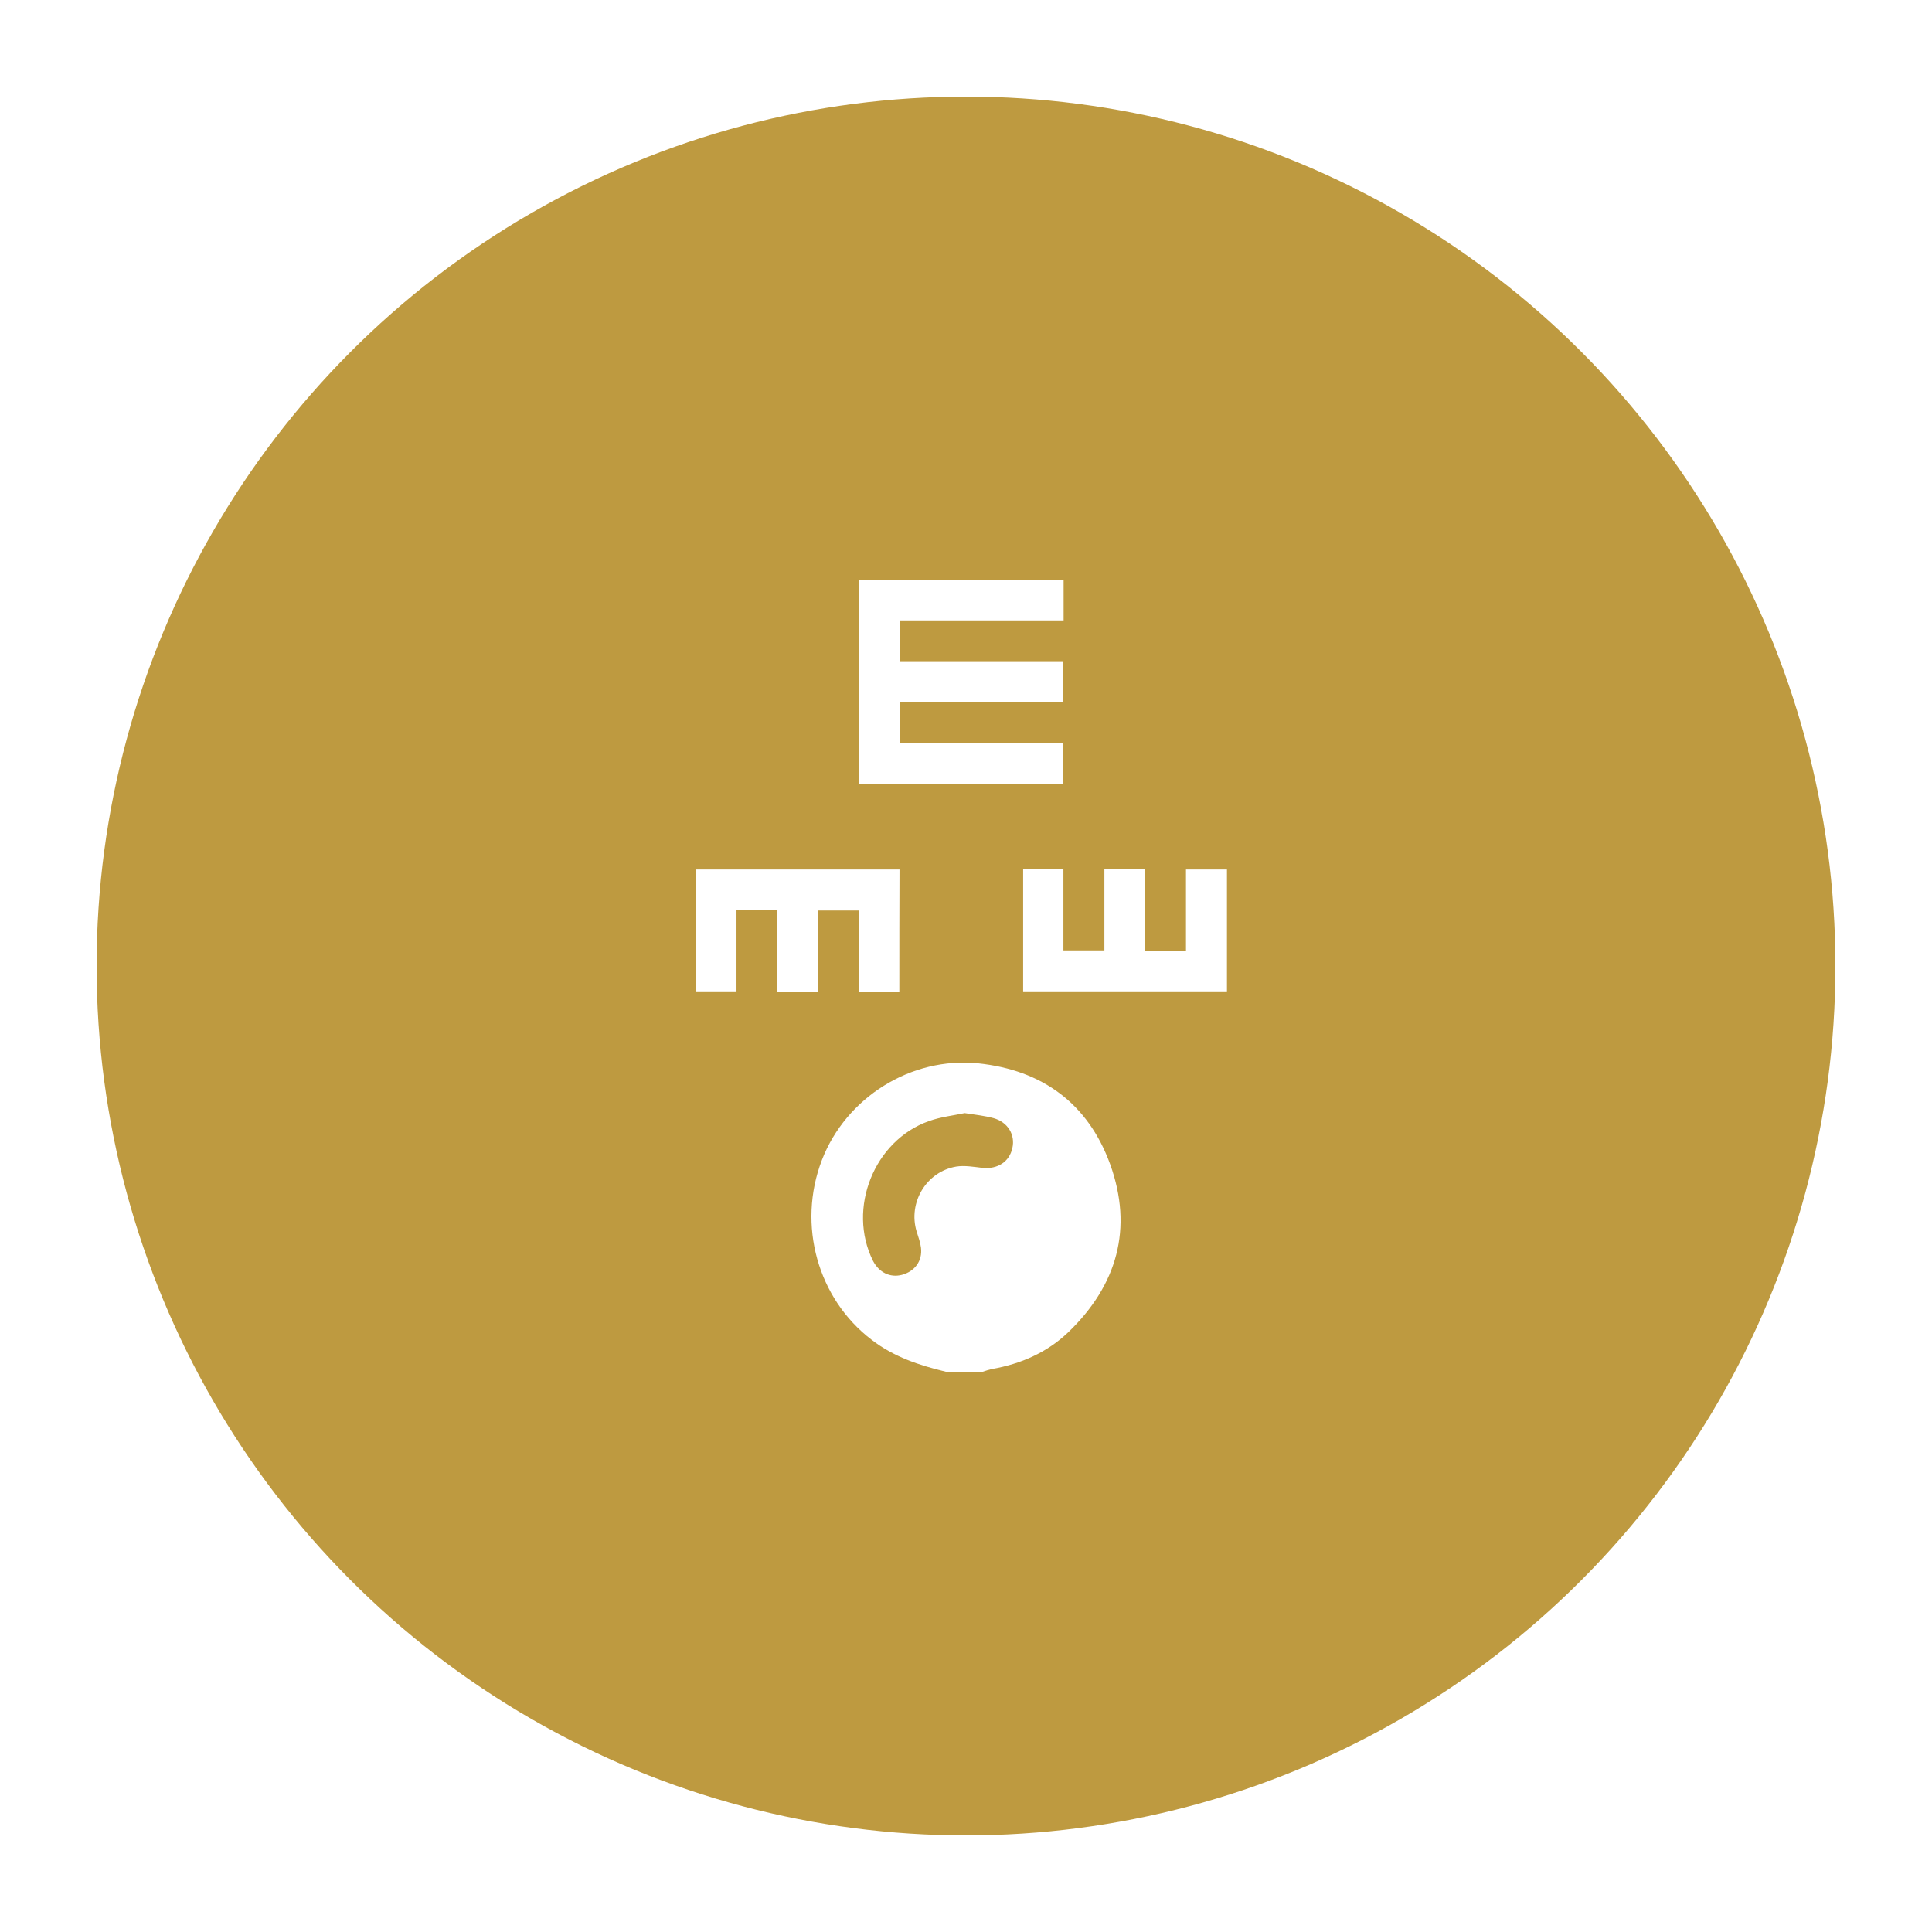 <svg width="100" height="100" viewBox="0 0 100 100" fill="none" xmlns="http://www.w3.org/2000/svg">
<rect width="100" height="100" fill="white"/>
<circle cx="50" cy="50" r="45" fill="#BE9A40"/>
<path d="M55.052 30C55.052 30.691 55.052 31.383 55.052 32.112C52.221 32.112 49.417 32.112 46.586 32.112C46.586 32.831 46.586 33.504 46.586 34.223C49.389 34.223 52.193 34.223 55.024 34.223C55.024 34.952 55.024 35.634 55.024 36.344C52.221 36.344 49.417 36.344 46.596 36.344C46.596 37.054 46.596 37.746 46.596 38.465C49.399 38.465 52.202 38.465 55.033 38.465C55.033 39.185 55.033 39.857 55.033 40.568C51.529 40.568 48.016 40.568 44.456 40.568C44.456 37.045 44.456 33.523 44.456 30C47.988 30 51.52 30 55.052 30Z" fill="white"/>
<path d="M46.549 51.322C45.848 51.322 45.166 51.322 44.465 51.322C44.465 49.92 44.465 48.538 44.465 47.127C43.755 47.127 43.064 47.127 42.344 47.127C42.344 48.519 42.344 49.911 42.344 51.322C41.625 51.322 40.952 51.322 40.233 51.322C40.233 49.93 40.233 48.538 40.233 47.117C39.513 47.117 38.84 47.117 38.121 47.117C38.121 48.5 38.121 49.892 38.121 51.313C37.392 51.313 36.71 51.313 36 51.313C36 49.22 36 47.127 36 45.006C39.504 45.006 43.017 45.006 46.558 45.006C46.549 47.099 46.549 49.201 46.549 51.322Z" fill="white"/>
<path d="M52.958 44.996C53.659 44.996 54.341 44.996 55.042 44.996C55.042 46.398 55.042 47.781 55.042 49.192C55.752 49.192 56.443 49.192 57.163 49.192C57.163 47.799 57.163 46.407 57.163 44.996C57.882 44.996 58.555 44.996 59.274 44.996C59.274 46.389 59.274 47.781 59.274 49.201C59.994 49.201 60.666 49.201 61.386 49.201C61.386 47.818 61.386 46.426 61.386 45.006C62.115 45.006 62.797 45.006 63.507 45.006C63.507 47.099 63.507 49.192 63.507 51.313C60.003 51.313 56.49 51.313 52.958 51.313C52.958 49.22 52.958 47.127 52.958 44.996Z" fill="white"/>
<path d="M48.956 71C47.583 70.669 46.261 70.234 45.113 69.346C42.331 67.223 41.252 63.41 42.539 60.051C43.791 56.796 47.165 54.689 50.626 55.038C53.948 55.386 56.313 57.109 57.461 60.26C58.66 63.584 57.826 66.526 55.287 68.963C54.191 70.008 52.835 70.6 51.339 70.861C51.182 70.896 51.026 70.948 50.869 71C50.226 71 49.6 71 48.956 71ZM49.93 57.614C49.374 57.736 48.696 57.805 48.069 58.032C45.235 59.041 43.844 62.557 45.183 65.256C45.496 65.865 46.07 66.143 46.678 65.987C47.339 65.813 47.757 65.273 47.669 64.577C47.635 64.298 47.53 64.02 47.444 63.741C46.991 62.244 47.948 60.643 49.495 60.382C49.93 60.312 50.417 60.399 50.869 60.451C51.635 60.521 52.243 60.138 52.4 59.424C52.556 58.745 52.174 58.084 51.426 57.875C50.974 57.753 50.504 57.701 49.93 57.614Z" fill="white"/>
</svg>

